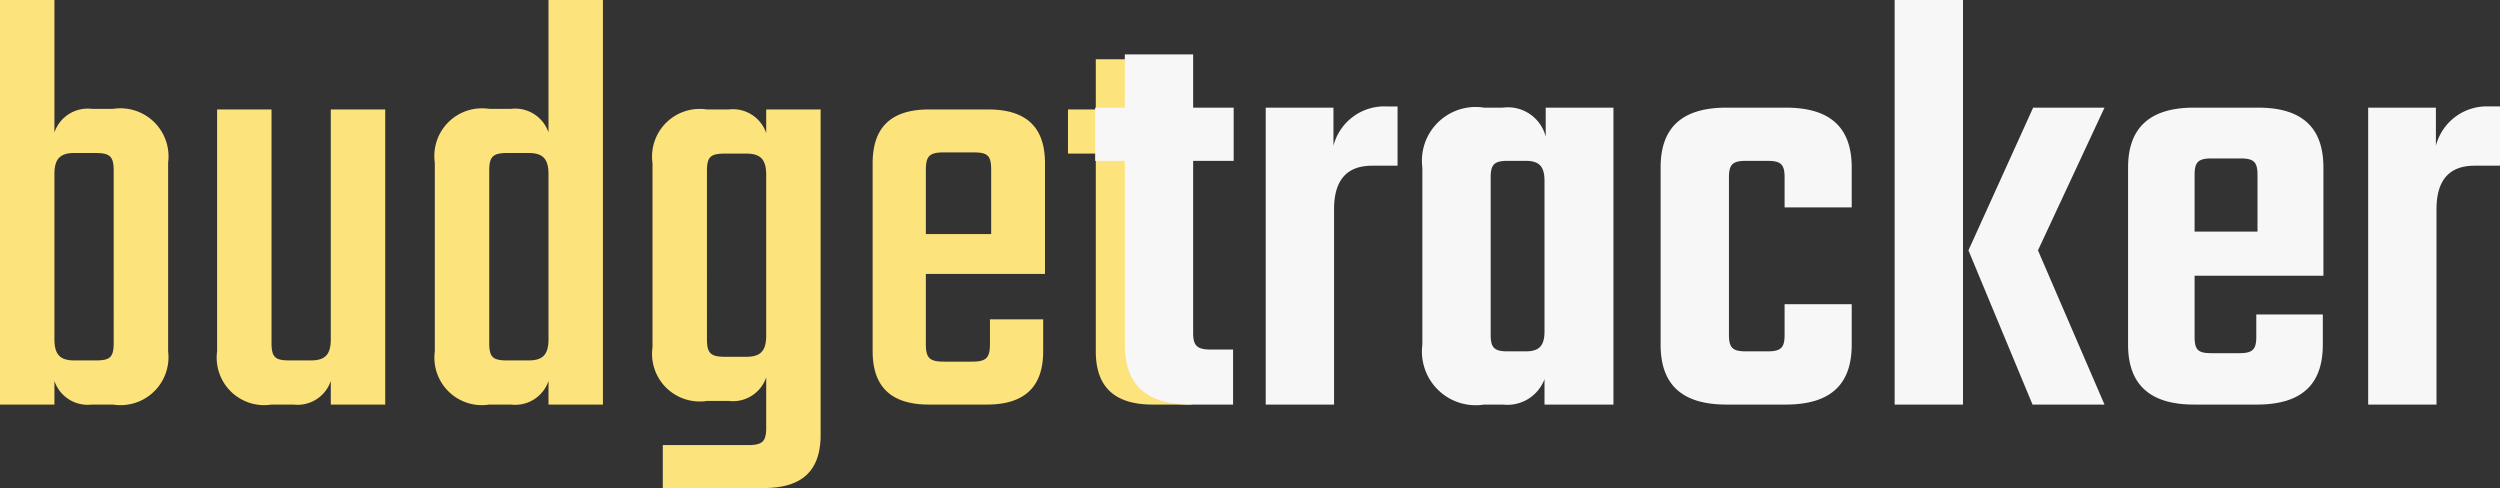 <svg xmlns="http://www.w3.org/2000/svg" width="82.68" height="16.14" viewBox="0 0 82.68 16.14">
  <rect x="0" y="0" width="82.68" height="16.14" fill="#333333" stroke="none"/>
  <g id="Group_1" data-name="Group 1" transform="translate(-161.88 -196.62)">
    <g id="Group_2" data-name="Group 2">
      <path id="Path_1" data-name="Path 1" d="M4.64-2.04c0,.48-.12.58-.6.58h-.7c-.46,0-.66-.18-.66-.7V-7.62c0-.52.2-.7.66-.7h.7c.48,0,.6.12.6.58ZM3.92-9.78A1.163,1.163,0,0,0,2.68-9v-4.38H.88V0h1.8V-.78A1.163,1.163,0,0,0,3.92,0h.7A1.585,1.585,0,0,0,6.44-1.76V-8A1.591,1.591,0,0,0,4.62-9.78Zm7.9.02v7.6c0,.52-.2.7-.66.7h-.7c-.48,0-.6-.1-.6-.58V-9.76H8.06v8A1.571,1.571,0,0,0,9.86,0h.72a1.163,1.163,0,0,0,1.24-.78V0h1.8V-9.76Zm5.84,8.3c-.48,0-.6-.1-.6-.58v-5.7c0-.46.12-.58.6-.58h.7c.46,0,.66.18.66.7v5.46c0,.52-.2.7-.66.7Zm1.36-11.92V-9a1.163,1.163,0,0,0-1.24-.78h-.72A1.577,1.577,0,0,0,15.26-8v6.24A1.571,1.571,0,0,0,17.06,0h.72a1.163,1.163,0,0,0,1.24-.78V0h1.8V-13.38Zm5.84,11.8c-.48,0-.6-.12-.6-.58V-7.72c0-.48.12-.58.6-.58h.7c.46,0,.66.18.66.7v5.32c0,.52-.2.7-.66.7Zm1.36-8.18v.78a1.163,1.163,0,0,0-1.24-.78h-.72a1.577,1.577,0,0,0-1.8,1.78V-1.9a1.577,1.577,0,0,0,1.8,1.78h.72A1.163,1.163,0,0,0,26.22-.9V.76c0,.46-.12.58-.6.58H22.8V2.76h3.34c1.3,0,1.88-.6,1.88-1.76V-9.76ZM31.5-5.64V-7.76c0-.46.12-.58.6-.58h.98c.48,0,.58.12.58.58v2.12Zm.1-4.12c-1.28,0-1.86.62-1.86,1.78v6.22C29.74-.62,30.32,0,31.6,0h1.92c1.28,0,1.86-.62,1.86-1.76V-2.82H33.62v.8c0,.48-.12.6-.6.6H32.1c-.48,0-.6-.12-.6-.58V-4.32h3.94V-7.98c0-1.16-.58-1.78-1.88-1.78ZM40.28-8.3V-9.76H38.94v-1.66H37.12v1.66H36.2V-8.3h.92v6.54C37.12-.62,37.7,0,39,0h1.28V-1.54h-.76c-.48,0-.58-.1-.58-.58V-8.3Z" transform="translate(161 210)" fill="#fce37c"/>
      <path id="Path_2" data-name="Path 2" d="M4.68-8.06V-9.82H3.34v-1.76H1.08v1.76H.1v1.76h.98v6.08C1.08-.72,1.72,0,3.26,0h1.4V-1.82H3.92c-.44,0-.58-.12-.58-.54v-5.7Zm5.06-1.8a1.737,1.737,0,0,0-1.76,1.3V-9.82H5.74V0H8V-6.46Q8-7.9,9.26-7.9h.84V-9.86Zm4,8.1c-.44,0-.56-.12-.56-.54V-7.52c0-.42.12-.54.56-.54h.6c.44,0,.62.18.62.66v4.98c0,.48-.18.66-.62.66ZM15-9.82v.96a1.29,1.29,0,0,0-1.42-.96h-.62a1.777,1.777,0,0,0-2.04,1.98v5.86A1.777,1.777,0,0,0,12.96,0h.62a1.313,1.313,0,0,0,1.38-.84V0h2.28V-9.82Zm10.12,3.3V-7.84c0-1.26-.64-1.98-2.18-1.98H20.98c-1.54,0-2.18.72-2.18,1.98v5.86C18.8-.72,19.44,0,20.98,0h1.96c1.54,0,2.18-.72,2.18-1.98V-3.32H22.9V-2.3c0,.42-.12.54-.56.54h-.72c-.44,0-.56-.12-.56-.54V-7.52c0-.42.12-.54.56-.54h.72c.44,0,.56.12.56.54v1ZM26.54,0H28.8V-13.38H26.54Zm6.94-9.82H31.12L28.98-5.1,31.1,0h2.38l-2.2-5.1Zm2.98,4.1V-7.6c0-.42.12-.54.56-.54h.96c.44,0,.56.12.56.54v1.88Zm-.02-4.1c-1.52,0-2.18.72-2.18,1.98v5.86c0,1.26.66,1.98,2.18,1.98h2.08c1.54,0,2.18-.72,2.18-1.98v-1H38.5v.74c0,.42-.12.54-.56.54h-.92c-.44,0-.56-.1-.56-.54V-4.26h4.26V-7.84c0-1.26-.64-1.98-2.16-1.98Zm9.76-.04a1.737,1.737,0,0,0-1.76,1.3V-9.82H42.2V0h2.26V-6.46q0-1.44,1.26-1.44h.84V-9.86Z" transform="translate(198 210)" fill="#f7f7f7"/>
    </g>
  </g>
</svg>
